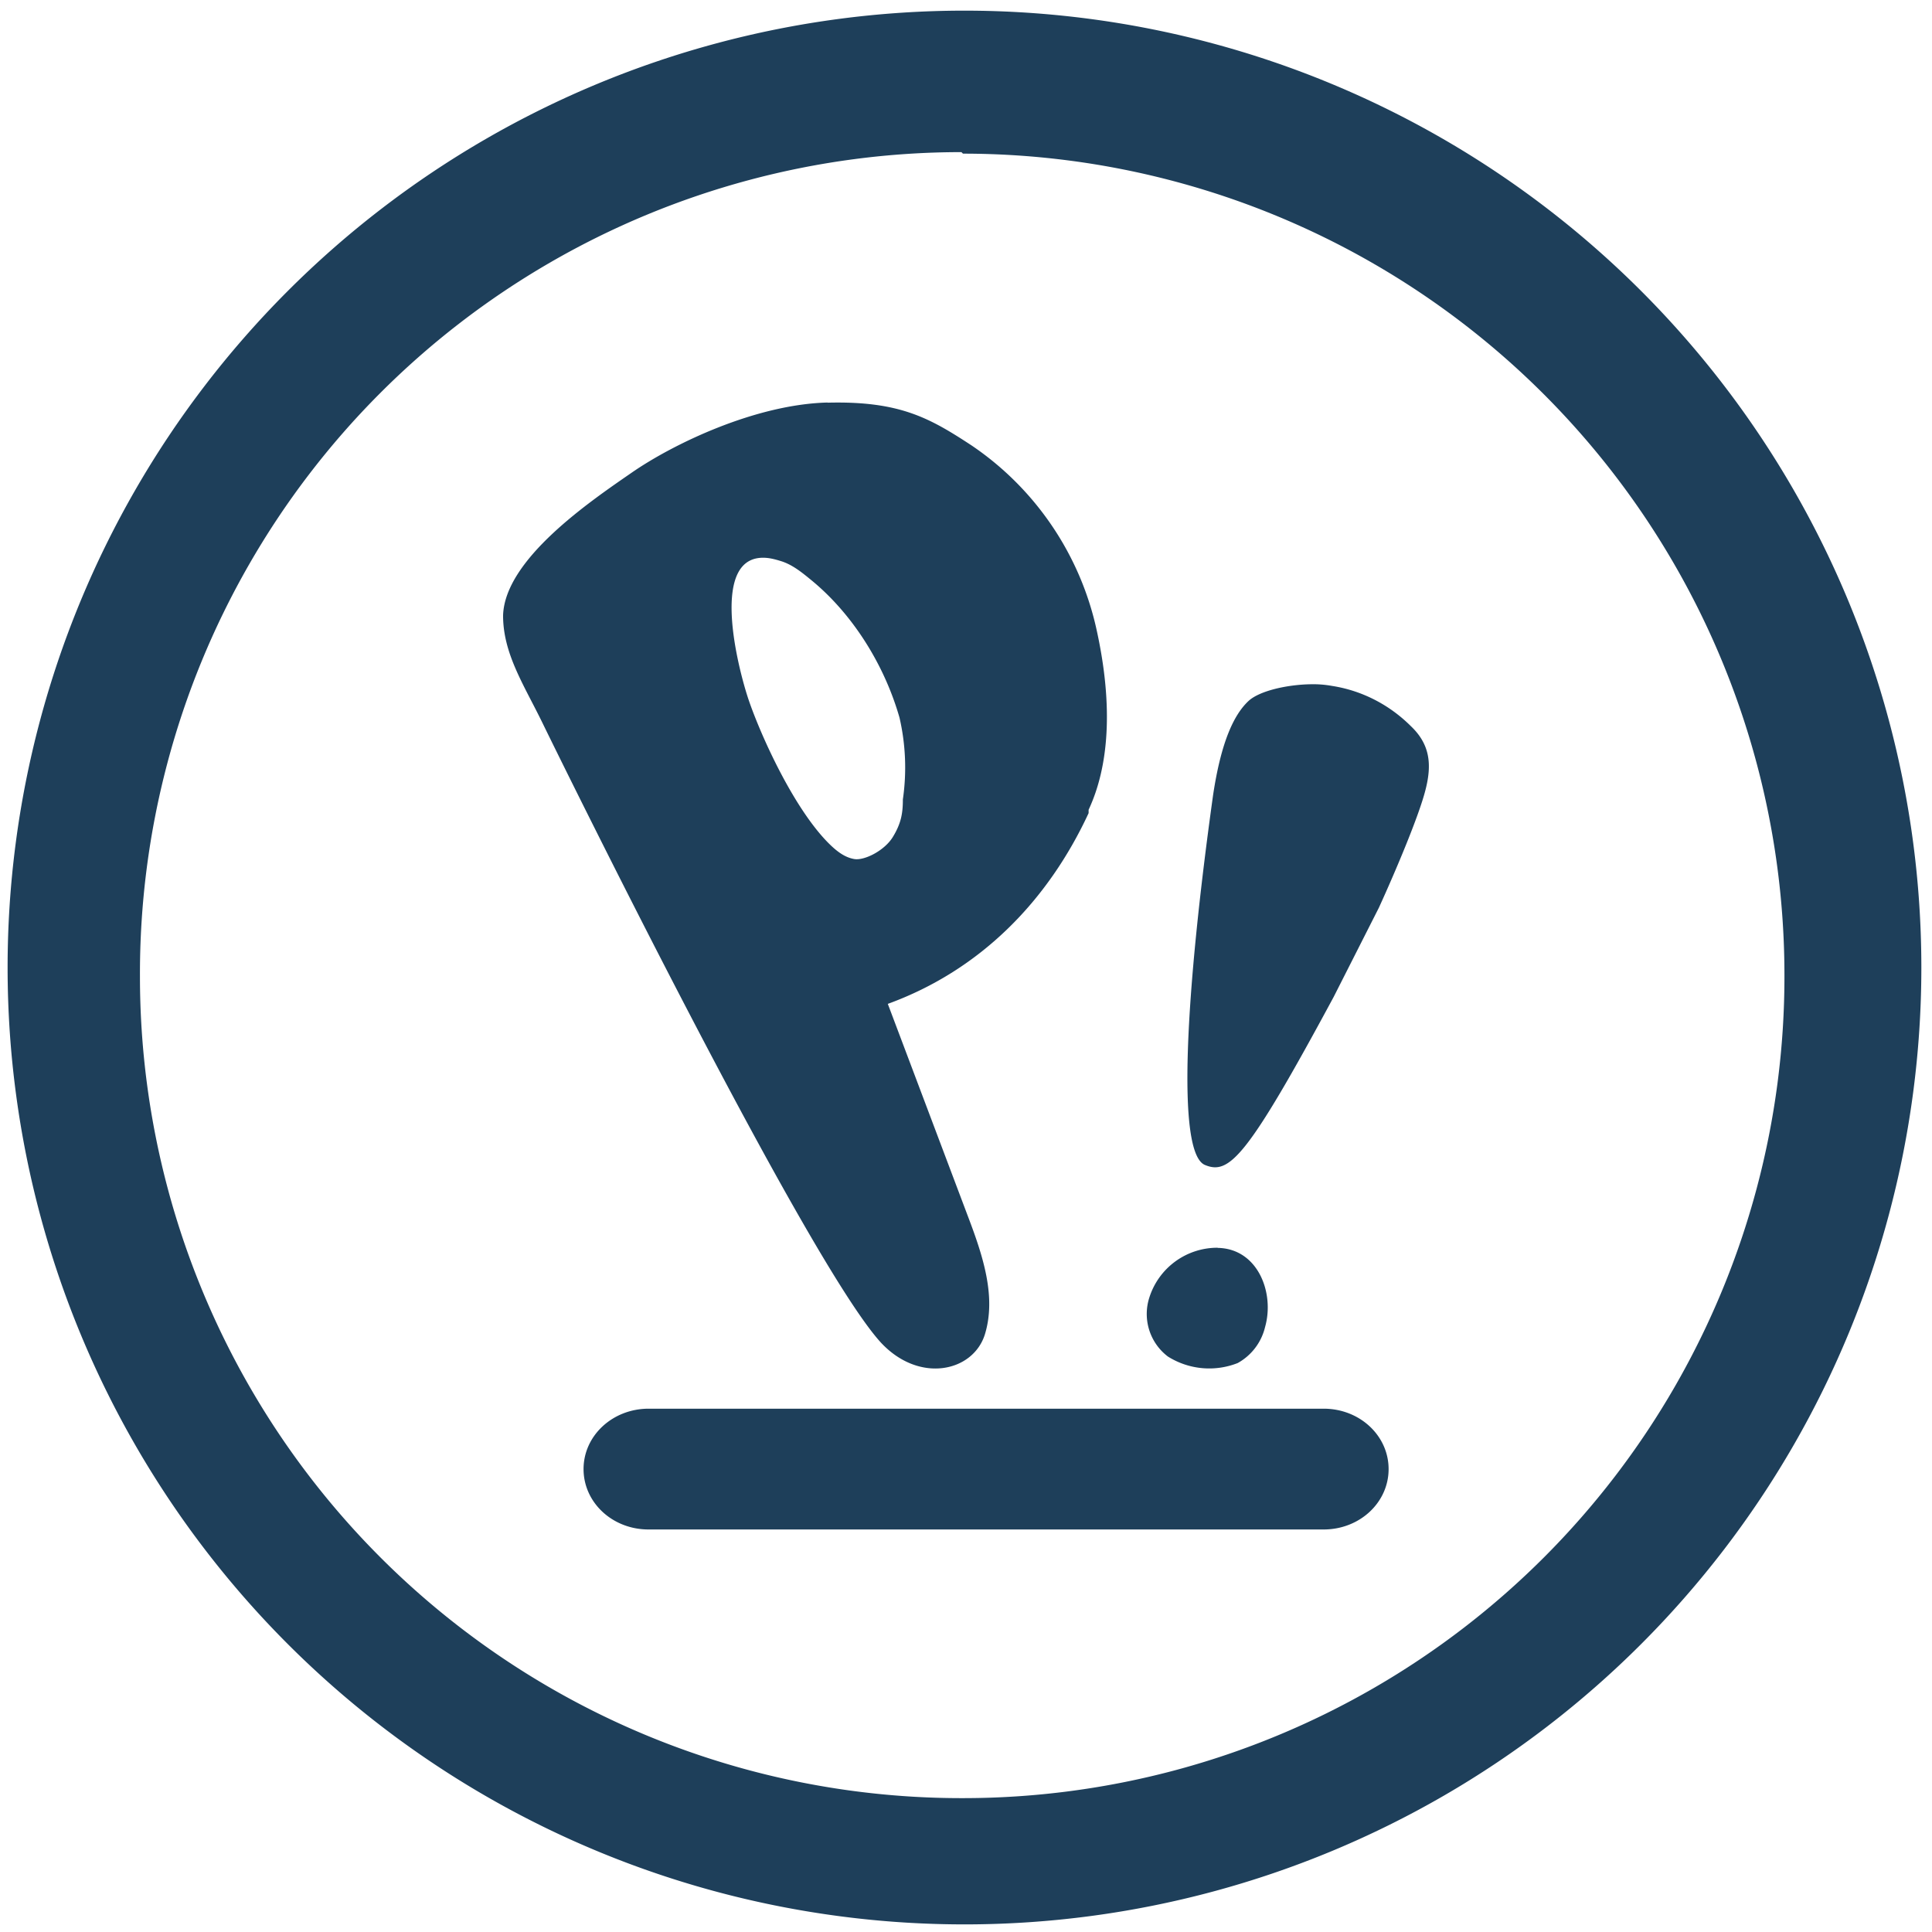 <?xml version="1.0" encoding="UTF-8" standalone="no"?>
<svg
   xmlns:dc="http://purl.org/dc/elements/1.1/"
   xmlns:cc="http://creativecommons.org/ns#"
   xmlns:rdf="http://www.w3.org/1999/02/22-rdf-syntax-ns#"
   xmlns:svg="http://www.w3.org/2000/svg"
   xmlns="http://www.w3.org/2000/svg"
   xmlns:sodipodi="http://sodipodi.sourceforge.net/DTD/sodipodi-0.dtd"
   xmlns:inkscape="http://www.inkscape.org/namespaces/inkscape"
   width="48"
   height="48"
   viewBox="0 0 12.7 12.7"
   version="1.1"
   id="svg4"
   sodipodi:docname="distributor-logo-pop-os.svg"
   inkscape:version="0.92.4 (5da689c313, 2019-01-14)">
  <defs
     id="defs8" />
  <sodipodi:namedview
     pagecolor="#ffffff"
     bordercolor="#666666"
     borderopacity="1"
     objecttolerance="10"
     gridtolerance="10"
     guidetolerance="10"
     inkscape:pageopacity="0"
     inkscape:pageshadow="2"
     inkscape:window-width="861"
     inkscape:window-height="480"
     id="namedview6"
     showgrid="false"
     inkscape:zoom="4.9166667"
     inkscape:cx="2.1355932"
     inkscape:cy="24"
     inkscape:window-x="0"
     inkscape:window-y="25"
     inkscape:window-maximized="0"
     inkscape:current-layer="svg4" />
  <path
     d="M 6.34,0.07 A 6.29,6.29 0 0 0 0.05,6.37 6.29,6.29 0 0 0 6.35,12.65 6.29,6.29 0 0 0 12.63,6.36 6.29,6.29 0 0 0 6.34,0.07 Z M 6.32,1 6.33,1.01 a 5.4,5.4 0 0 1 5.4,5.4 5.4,5.4 0 0 1 -5.4,5.41 A 5.4,5.4 0 0 1 0.92,6.42 5.4,5.4 0 0 1 6.32,1 Z M 5.44,2.646 C 4.967,2.658 4.429,2.916 4.154,3.106 3.879,3.296 3.318,3.676 3.307,4.046 3.307,4.293 3.439,4.494 3.56,4.74 3.68,4.987 5.308,8.301 5.792,8.827 6.045,9.097 6.397,9.017 6.474,8.772 6.55,8.525 6.462,8.257 6.364,7.999 L 5.836,6.599 C 6.451,6.375 6.891,5.916 7.156,5.345 V 5.323 C 7.287,5.043 7.32,4.651 7.21,4.147 A 1.973,1.973 0 0 0 6.385,2.927 C 6.11,2.747 5.913,2.635 5.44,2.647 Z M 5.046,3.668 c 0.026,0.003 0.054,0.01 0.086,0.02 0.077,0.023 0.143,0.078 0.198,0.123 0.275,0.224 0.484,0.56 0.583,0.907 a 1.407,1.433 0 0 1 0.022,0.537 c 0,0.09 -0.011,0.157 -0.066,0.247 C 5.814,5.592 5.682,5.658 5.616,5.647 5.55,5.636 5.495,5.592 5.44,5.536 5.21,5.3 5,4.83 4.923,4.606 4.851,4.396 4.653,3.626 5.046,3.668 Z m 3.567,0.83 C 8.457,4.501 8.278,4.542 8.207,4.608 8.112,4.697 8.027,4.874 7.974,5.228 7.794,6.52 7.731,7.58 7.921,7.658 8.08,7.724 8.196,7.613 8.767,6.553 L 9.064,5.967 C 9.18,5.713 9.328,5.36 9.37,5.194 9.413,5.028 9.402,4.895 9.275,4.774 A 0.952,0.994 0 0 0 8.757,4.509 0.702,0.702 0 0 0 8.613,4.498 Z M 8.004,8.202 A 0.469,0.469 0 0 0 7.555,8.53 0.351,0.351 0 0 0 7.677,8.917 0.51,0.51 0 0 0 8.136,8.96 0.368,0.368 0 0 0 8.316,8.723 C 8.38,8.498 8.268,8.207 8.004,8.203 Z M 4.264,9.26 c -0.237,0 -0.428,0.177 -0.428,0.397 0,0.22 0.19,0.397 0.427,0.397 h 4.438 c 0.237,0 0.427,-0.177 0.427,-0.397 0,-0.22 -0.19,-0.397 -0.427,-0.397 H 4.263 Z"
     id="path2"
     inkscape:connector-curvature="0"
     style="fill:#1e3f5a" />
</svg>
